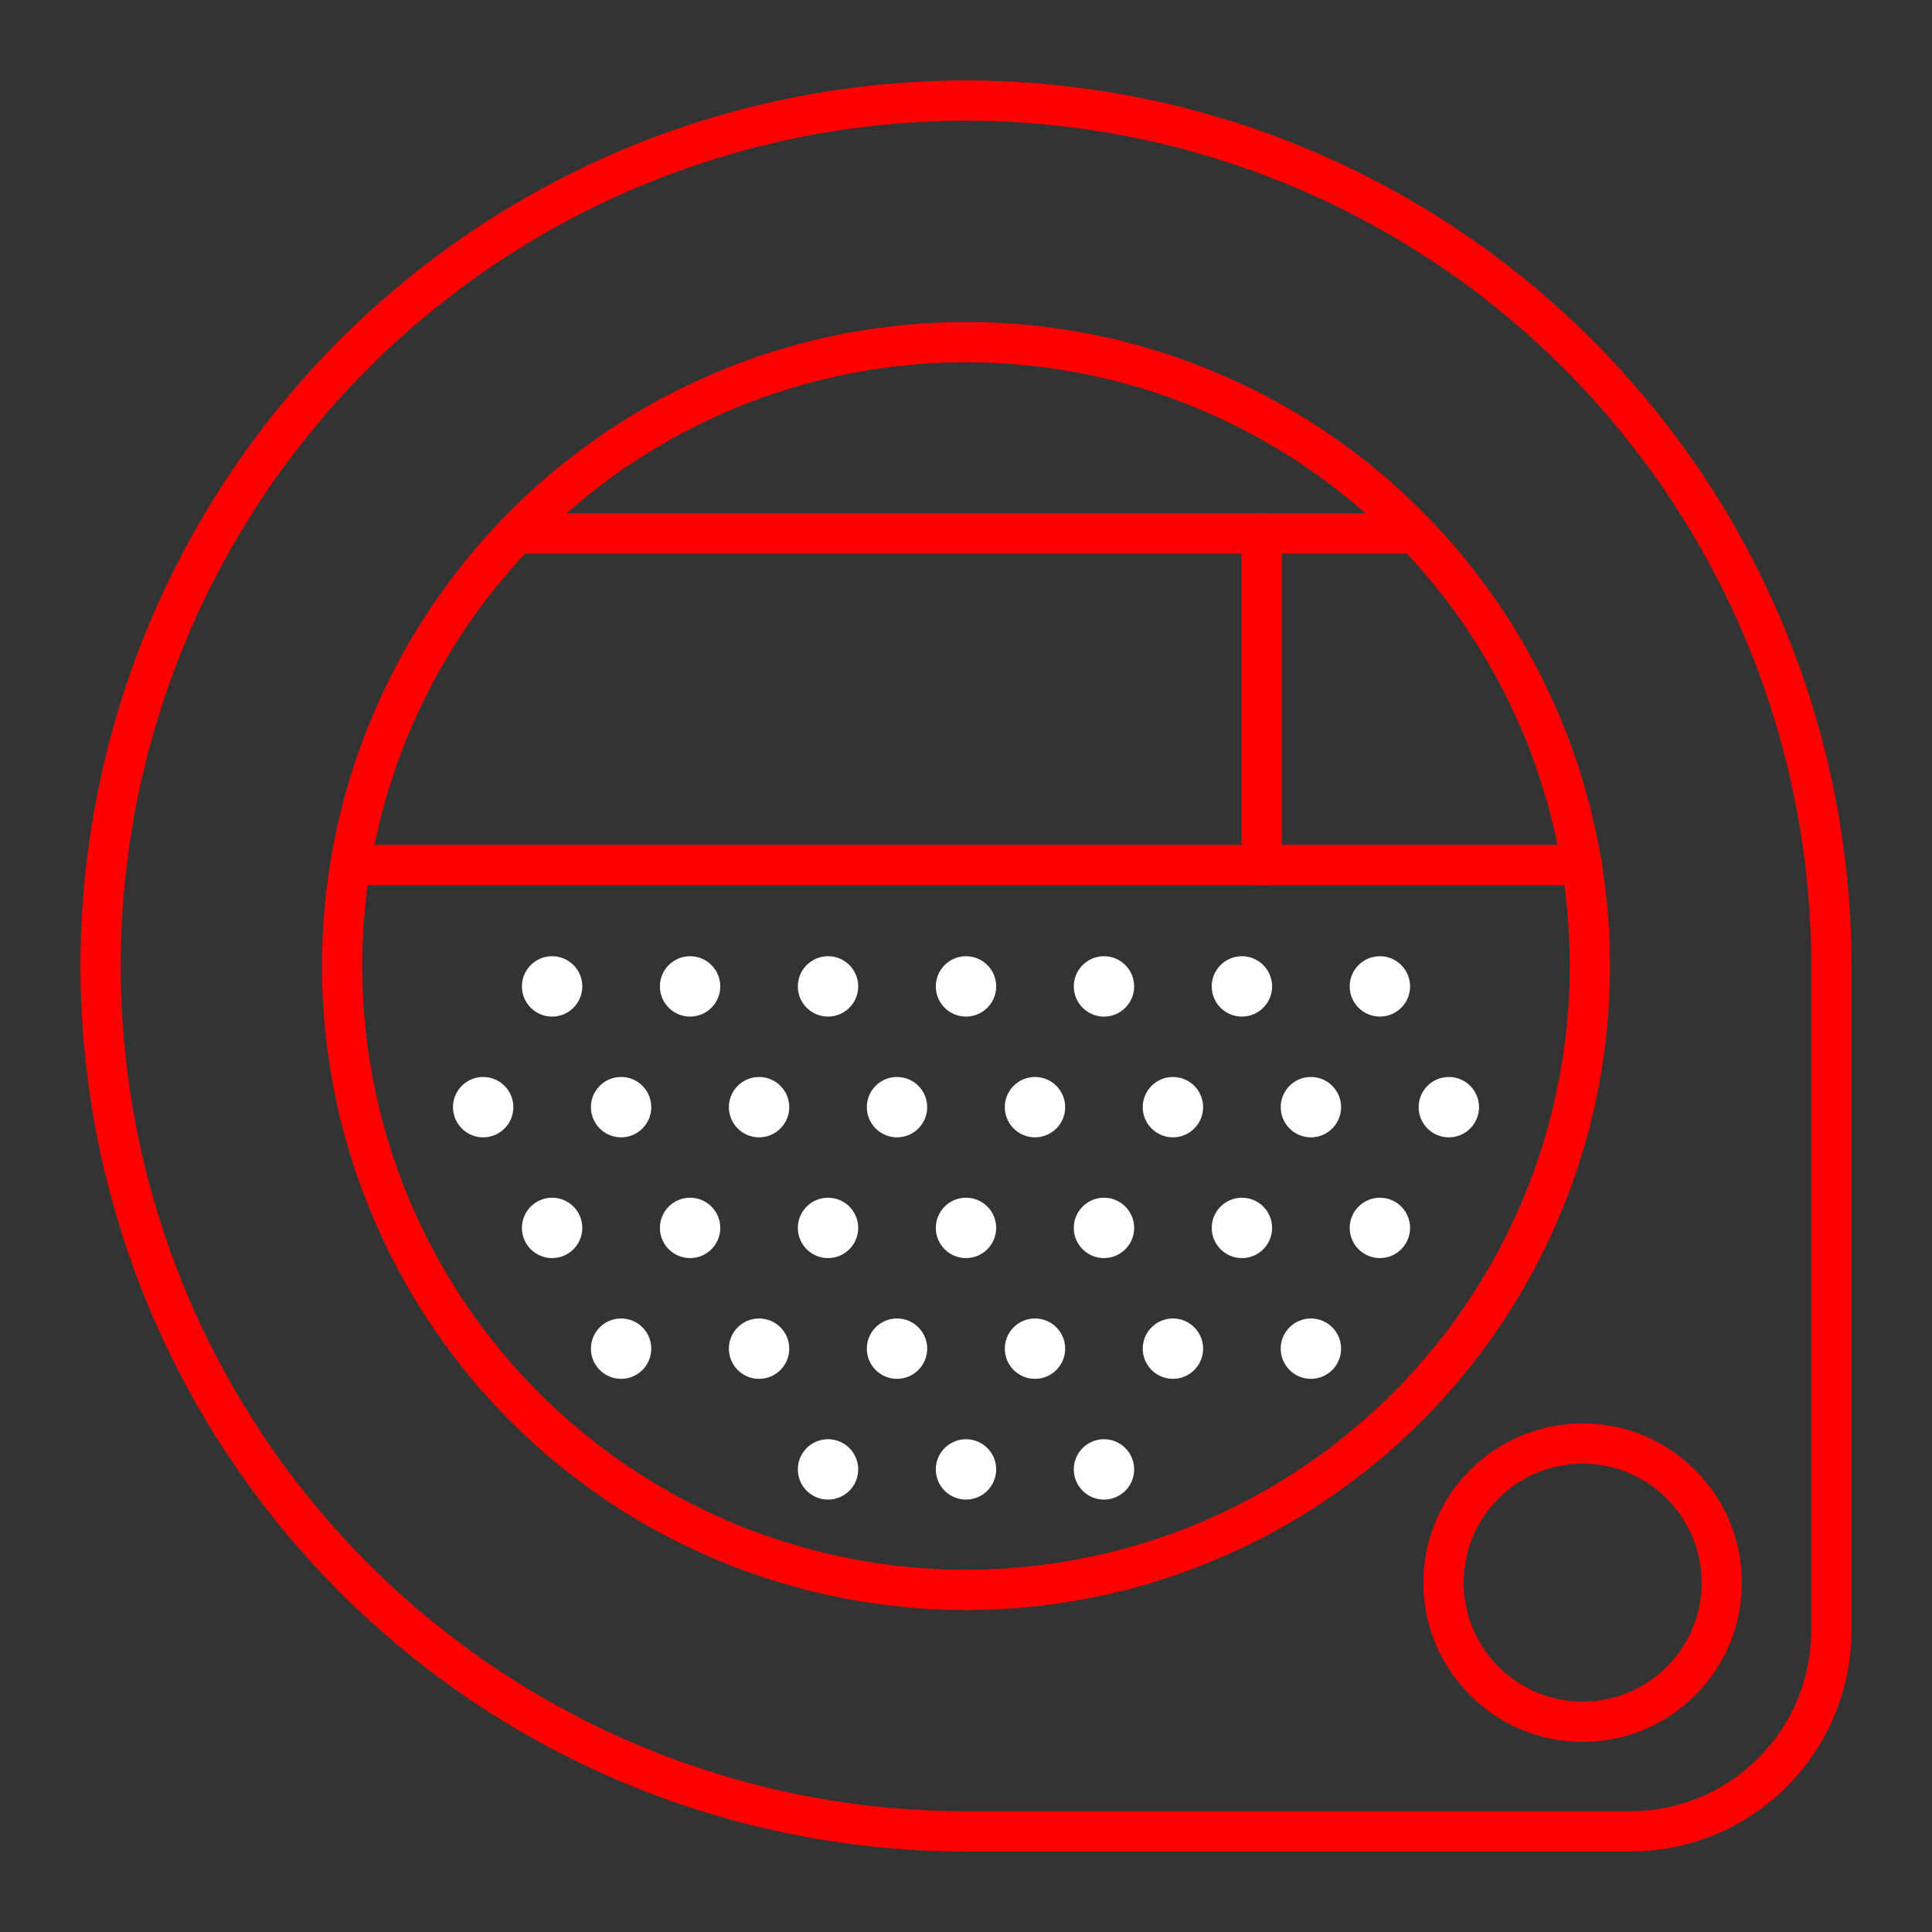 <svg xmlns="http://www.w3.org/2000/svg" viewBox="0 0 48 48"><rect x="0" y="0" width="48" height="48" fill="#333333" stroke="none"/><defs><style>.a{fill:none;stroke:#FF0000;stroke-linecap:round;stroke-linejoin:round;}.b{fill:#fff;}</style></defs><path class="a" d="M24,2.5h0A21.5,21.5,0,0,1,45.5,24V40.5a5,5,0,0,1-5,5H24A21.5,21.5,0,0,1,2.5,24v0A21.5,21.5,0,0,1,24,2.5Z"/><circle class="a" cx="24" cy="24" r="15.5"/><line class="a" x1="8.703" y1="21.492" x2="39.309" y2="21.492"/><line class="a" x1="12.834" y1="13.254" x2="35.166" y2="13.254"/><line class="a" x1="31.346" y1="21.492" x2="31.346" y2="13.254"/><circle class="a" cx="39.32" cy="39.32" r="3.456"/><circle class="b" cx="24" cy="36.507" r="0.75"/><circle class="b" cx="25.714" cy="33.507" r="0.75"/><circle class="b" cx="22.286" cy="33.507" r="0.75"/><circle class="b" cx="29.141" cy="33.507" r="0.75"/><circle class="b" cx="32.569" cy="33.507" r="0.75"/><circle class="b" cx="18.859" cy="33.507" r="0.75"/><circle class="b" cx="15.431" cy="33.507" r="0.75"/><circle class="b" cx="27.428" cy="30.507" r="0.75"/><circle class="b" cx="24" cy="30.507" r="0.75"/><circle class="b" cx="30.855" cy="30.507" r="0.75"/><circle class="b" cx="34.283" cy="30.507" r="0.75"/><circle class="b" cx="20.572" cy="30.507" r="0.75"/><circle class="b" cx="17.145" cy="30.507" r="0.75"/><circle class="b" cx="13.717" cy="30.507" r="0.75"/><circle class="b" cx="18.859" cy="27.507" r="0.75"/><circle class="b" cx="27.428" cy="24.507" r="0.75"/><circle class="b" cx="24" cy="24.507" r="0.75"/><circle class="b" cx="30.855" cy="24.507" r="0.75"/><circle class="b" cx="34.283" cy="24.507" r="0.75"/><circle class="b" cx="20.572" cy="24.507" r="0.75"/><circle class="b" cx="17.145" cy="24.507" r="0.75"/><circle class="b" cx="13.717" cy="24.507" r="0.75"/><circle class="b" cx="20.572" cy="36.507" r="0.75"/><circle class="b" cx="25.714" cy="27.507" r="0.75"/><circle class="b" cx="22.286" cy="27.507" r="0.75"/><circle class="b" cx="29.141" cy="27.507" r="0.75"/><circle class="b" cx="32.569" cy="27.507" r="0.75"/><circle class="b" cx="35.996" cy="27.507" r="0.75"/><circle class="b" cx="15.431" cy="27.507" r="0.75"/><circle class="b" cx="12.004" cy="27.507" r="0.75"/><circle class="b" cx="27.428" cy="36.507" r="0.75"/></svg>